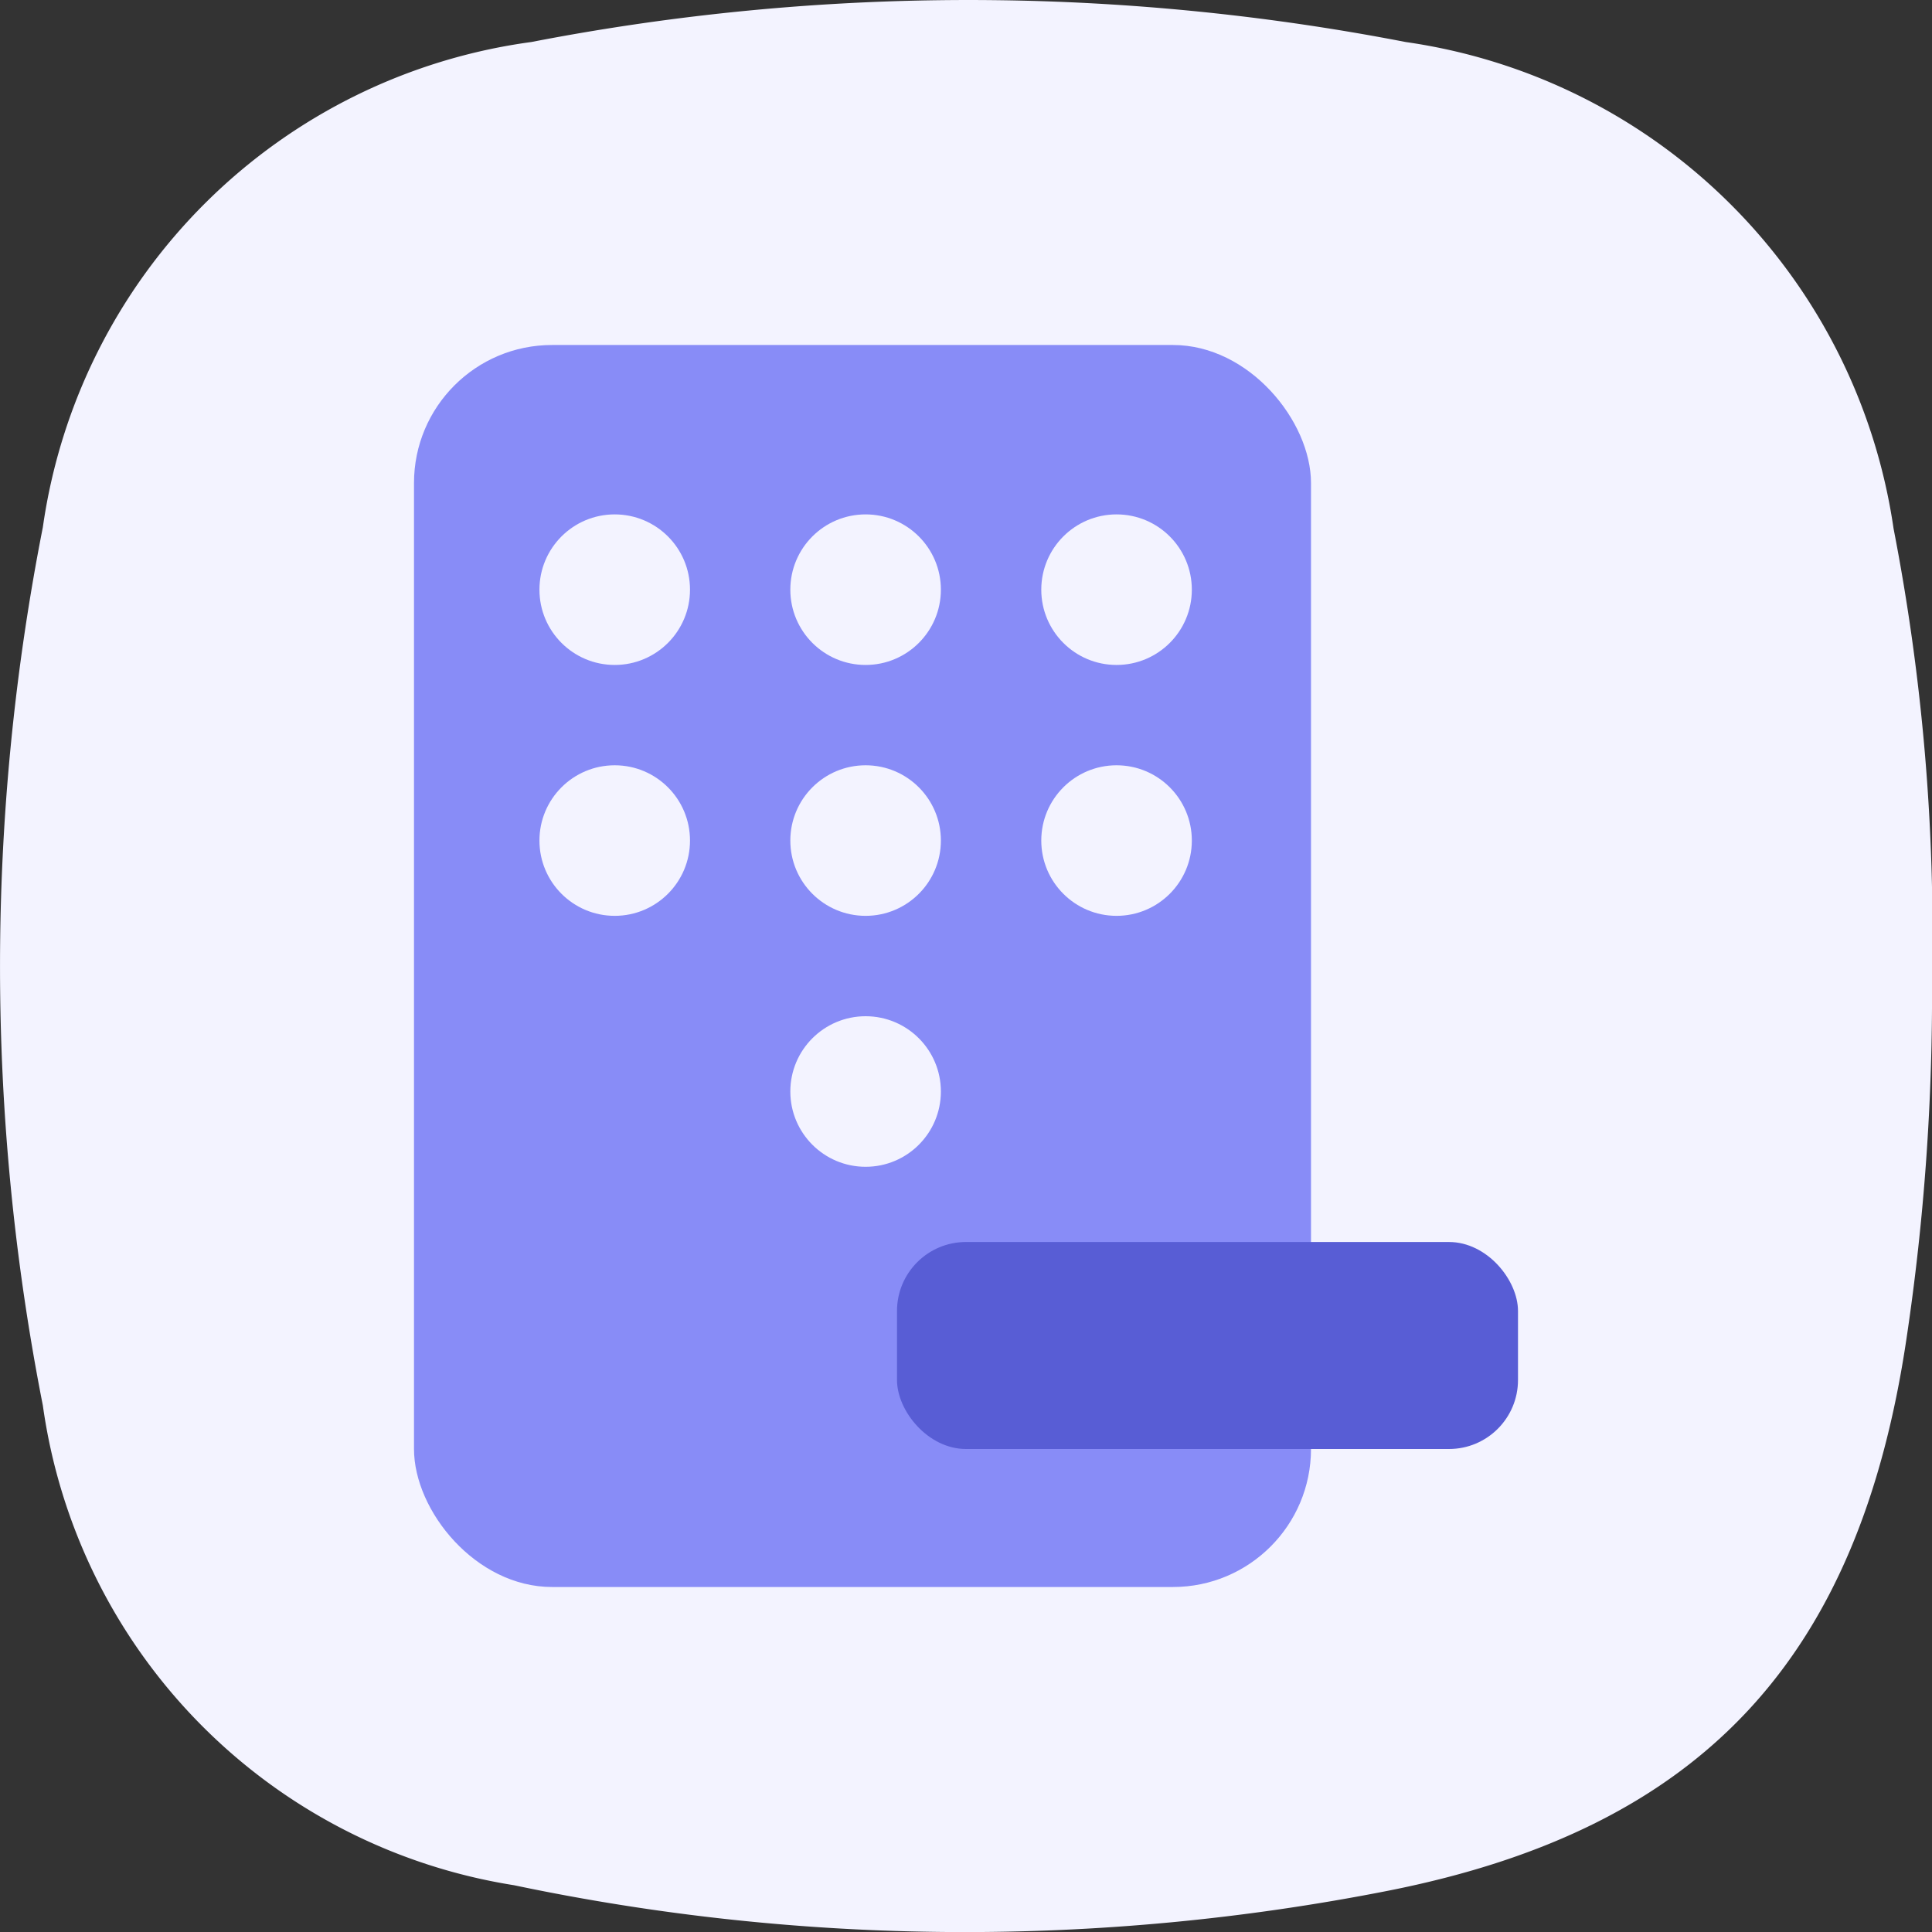 <svg id="구성_요소_67_1" data-name="구성 요소 67 – 1" xmlns="http://www.w3.org/2000/svg" width="28" height="28" viewBox="0 0 28 28">
  <rect x="0" y="0" width="28" height="28" fill="#333333" stroke="none"/>
  <path id="bg" d="M28,14.2a30.717,30.717,0,0,0-.557-6.539A8.338,8.338,0,0,0,20.372.609,33.272,33.272,0,0,0,7.7.609,8.271,8.271,0,0,0,.621,7.641a32.934,32.934,0,0,0,0,12.728,8.187,8.187,0,0,0,6.828,6.953,31.746,31.746,0,0,0,12.669.08c4.584-.907,6.828-3.4,7.512-8A33.7,33.7,0,0,0,28,14.2Z" transform="translate(0 0)" fill="#f3f3ff"/>
  <g id="그룹_117" data-name="그룹 117" transform="translate(-9267 -5717.727)">
    <rect id="사각형_310" data-name="사각형 310" width="13" height="18" rx="2" transform="translate(9273 5722.727)" fill="#888cf7"/>
    <rect id="사각형_311" data-name="사각형 311" width="9" height="3" rx="1" transform="translate(9280 5735.727)" fill="#585dd5"/>
    <circle id="타원_101" data-name="타원 101" cx="1.091" cy="1.091" r="1.091" transform="translate(9274.818 5725.182)" fill="#f3f3ff"/>
    <circle id="타원_102" data-name="타원 102" cx="1.091" cy="1.091" r="1.091" transform="translate(9278.454 5725.182)" fill="#f3f3ff"/>
    <circle id="타원_103" data-name="타원 103" cx="1.091" cy="1.091" r="1.091" transform="translate(9282.091 5725.182)" fill="#f3f3ff"/>
    <circle id="타원_101-2" data-name="타원 101" cx="1.091" cy="1.091" r="1.091" transform="translate(9274.818 5728.818)" fill="#f3f3ff"/>
    <circle id="타원_102-2" data-name="타원 102" cx="1.091" cy="1.091" r="1.091" transform="translate(9278.454 5728.818)" fill="#f3f3ff"/>
    <circle id="타원_103-2" data-name="타원 103" cx="1.091" cy="1.091" r="1.091" transform="translate(9282.091 5728.818)" fill="#f3f3ff"/>
    <circle id="타원_102-3" data-name="타원 102" cx="1.091" cy="1.091" r="1.091" transform="translate(9278.454 5732.455)" fill="#f3f3ff"/>
  </g>
</svg>
